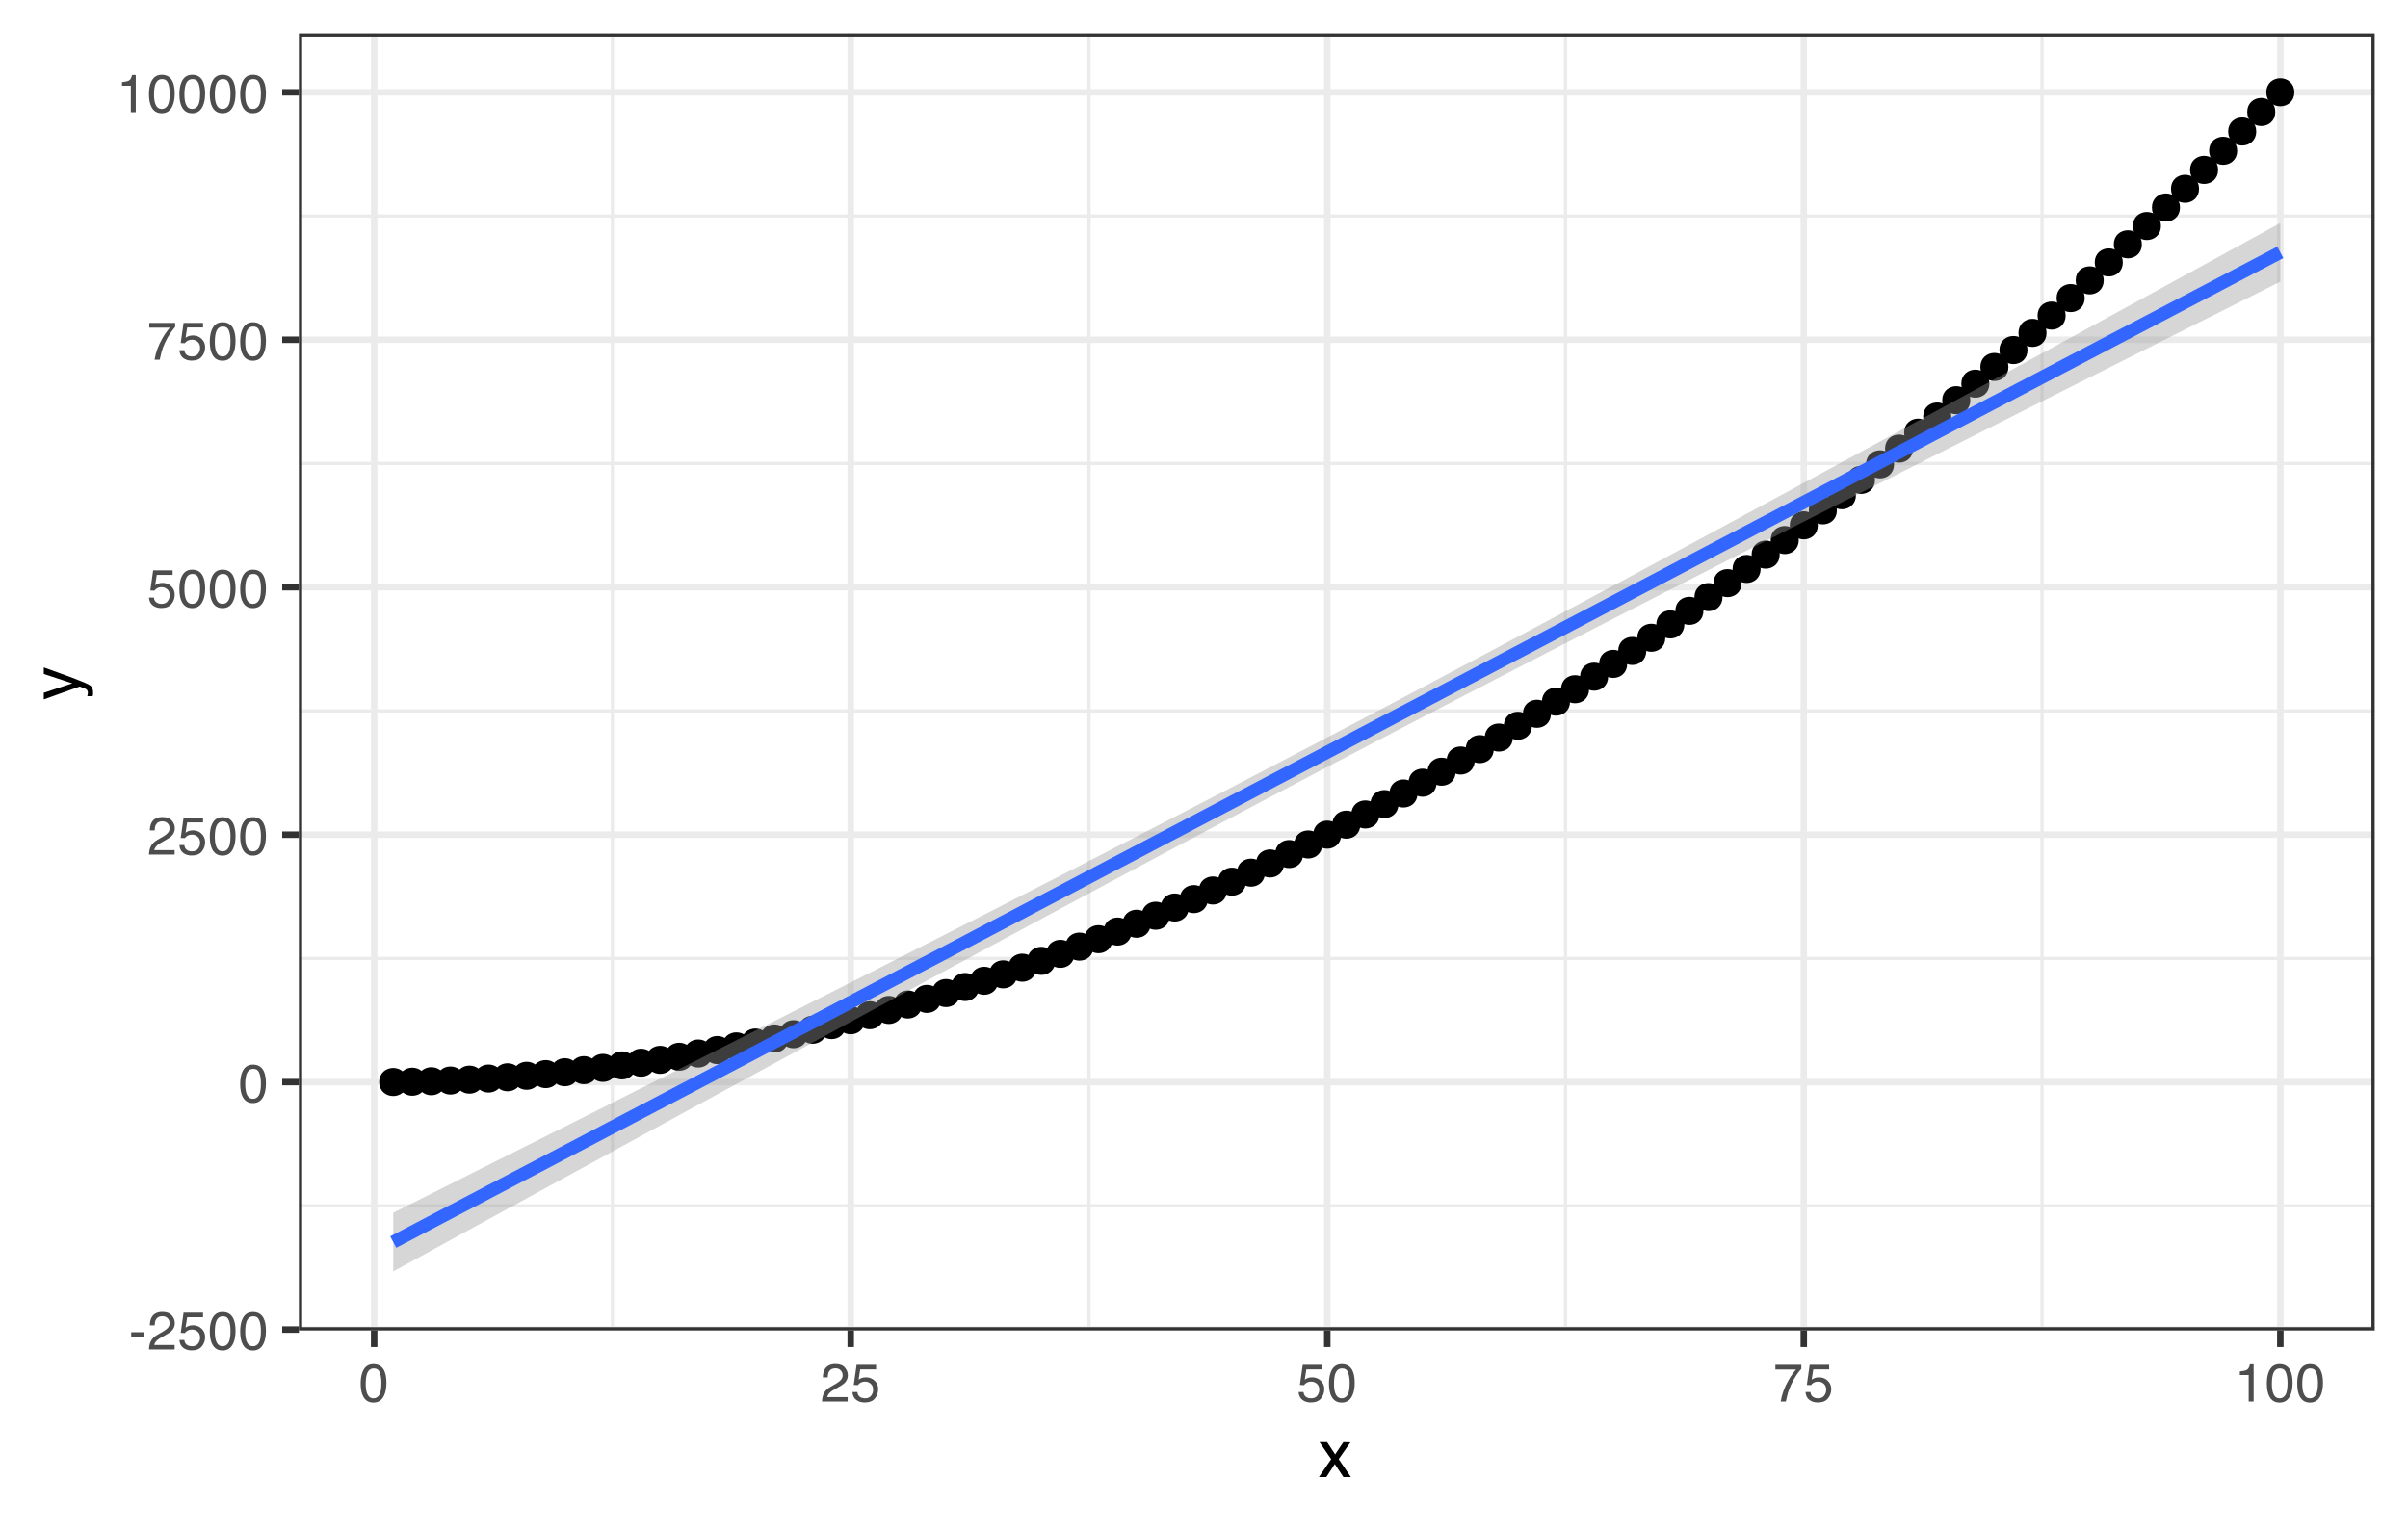 <?xml version="1.0" encoding="UTF-8"?>
<svg xmlns="http://www.w3.org/2000/svg" xmlns:xlink="http://www.w3.org/1999/xlink" width="396" height="252" viewBox="0 0 396 252">
<defs>
<g>
<g id="glyph-0-0">
<path d="M 0.281 0 L 0.281 -6.312 L 5.297 -6.312 L 5.297 0 Z M 4.5 -0.797 L 4.5 -5.516 L 1.078 -5.516 L 1.078 -0.797 Z M 4.5 -0.797 "/>
</g>
<g id="glyph-0-1">
<path d="M 0.359 -2.844 L 2.516 -2.844 L 2.516 -2.047 L 0.359 -2.047 Z M 0.359 -2.844 "/>
</g>
<g id="glyph-0-2">
<path d="M 0.281 0 C 0.301 -0.531 0.406 -0.988 0.594 -1.375 C 0.789 -1.77 1.164 -2.129 1.719 -2.453 L 2.547 -2.922 C 2.91 -3.141 3.164 -3.328 3.312 -3.484 C 3.551 -3.711 3.672 -3.984 3.672 -4.297 C 3.672 -4.648 3.562 -4.93 3.344 -5.141 C 3.133 -5.359 2.848 -5.469 2.484 -5.469 C 1.961 -5.469 1.598 -5.266 1.391 -4.859 C 1.285 -4.648 1.227 -4.352 1.219 -3.969 L 0.422 -3.969 C 0.43 -4.5 0.531 -4.938 0.719 -5.281 C 1.051 -5.875 1.645 -6.172 2.5 -6.172 C 3.195 -6.172 3.707 -5.977 4.031 -5.594 C 4.363 -5.219 4.531 -4.797 4.531 -4.328 C 4.531 -3.836 4.352 -3.414 4 -3.062 C 3.801 -2.863 3.441 -2.617 2.922 -2.328 L 2.344 -2 C 2.062 -1.844 1.836 -1.695 1.672 -1.562 C 1.391 -1.312 1.211 -1.035 1.141 -0.734 L 4.5 -0.734 L 4.5 0 Z M 0.281 0 "/>
</g>
<g id="glyph-0-3">
<path d="M 1.094 -1.562 C 1.133 -1.125 1.336 -0.82 1.703 -0.656 C 1.879 -0.57 2.094 -0.531 2.344 -0.531 C 2.801 -0.531 3.141 -0.676 3.359 -0.969 C 3.578 -1.258 3.688 -1.582 3.688 -1.938 C 3.688 -2.363 3.555 -2.691 3.297 -2.922 C 3.035 -3.16 2.719 -3.281 2.344 -3.281 C 2.082 -3.281 1.852 -3.227 1.656 -3.125 C 1.469 -3.02 1.305 -2.879 1.172 -2.703 L 0.5 -2.734 L 0.969 -6.047 L 4.172 -6.047 L 4.172 -5.297 L 1.562 -5.297 L 1.297 -3.594 C 1.43 -3.695 1.566 -3.773 1.703 -3.828 C 1.93 -3.93 2.195 -3.984 2.5 -3.984 C 3.062 -3.984 3.535 -3.801 3.922 -3.438 C 4.316 -3.07 4.516 -2.609 4.516 -2.047 C 4.516 -1.461 4.332 -0.945 3.969 -0.5 C 3.613 -0.062 3.047 0.156 2.266 0.156 C 1.754 0.156 1.305 0.016 0.922 -0.266 C 0.547 -0.547 0.332 -0.977 0.281 -1.562 Z M 1.094 -1.562 "/>
</g>
<g id="glyph-0-4">
<path d="M 2.375 -6.156 C 3.176 -6.156 3.754 -5.828 4.109 -5.172 C 4.379 -4.66 4.516 -3.961 4.516 -3.078 C 4.516 -2.242 4.391 -1.555 4.141 -1.016 C 3.785 -0.223 3.195 0.172 2.375 0.172 C 1.633 0.172 1.082 -0.148 0.719 -0.797 C 0.426 -1.328 0.281 -2.047 0.281 -2.953 C 0.281 -3.648 0.367 -4.25 0.547 -4.75 C 0.879 -5.688 1.488 -6.156 2.375 -6.156 Z M 2.375 -0.531 C 2.77 -0.531 3.086 -0.707 3.328 -1.062 C 3.566 -1.426 3.688 -2.086 3.688 -3.047 C 3.688 -3.754 3.598 -4.332 3.422 -4.781 C 3.254 -5.227 2.922 -5.453 2.422 -5.453 C 1.973 -5.453 1.641 -5.238 1.422 -4.812 C 1.211 -4.383 1.109 -3.754 1.109 -2.922 C 1.109 -2.297 1.176 -1.789 1.312 -1.406 C 1.52 -0.82 1.875 -0.531 2.375 -0.531 Z M 2.375 -0.531 "/>
</g>
<g id="glyph-0-5">
<path d="M 4.594 -6.047 L 4.594 -5.375 C 4.395 -5.176 4.129 -4.836 3.797 -4.359 C 3.473 -3.891 3.188 -3.379 2.938 -2.828 C 2.688 -2.297 2.5 -1.812 2.375 -1.375 C 2.289 -1.082 2.18 -0.625 2.047 0 L 1.203 0 C 1.391 -1.176 1.816 -2.344 2.484 -3.5 C 2.879 -4.188 3.289 -4.773 3.719 -5.266 L 0.328 -5.266 L 0.328 -6.047 Z M 4.594 -6.047 "/>
</g>
<g id="glyph-0-6">
<path d="M 0.844 -4.359 L 0.844 -4.953 C 1.395 -5.004 1.781 -5.094 2 -5.219 C 2.227 -5.344 2.395 -5.645 2.5 -6.125 L 3.109 -6.125 L 3.109 0 L 2.297 0 L 2.297 -4.359 Z M 0.844 -4.359 "/>
</g>
<g id="glyph-1-0">
<path d="M 0.359 0 L 0.359 -7.891 L 6.625 -7.891 L 6.625 0 Z M 5.625 -0.984 L 5.625 -6.906 L 1.344 -6.906 L 1.344 -0.984 Z M 5.625 -0.984 "/>
</g>
<g id="glyph-1-1">
<path d="M 0.156 -5.75 L 1.406 -5.75 L 2.734 -3.734 L 4.078 -5.75 L 5.25 -5.719 L 3.312 -2.953 L 5.328 0 L 4.094 0 L 2.672 -2.156 L 1.281 0 L 0.062 0 L 2.078 -2.953 Z M 0.156 -5.75 "/>
</g>
<g id="glyph-2-0">
<path d="M 0 -0.359 L -7.891 -0.359 L -7.891 -6.625 L 0 -6.625 Z M -0.984 -5.625 L -6.906 -5.625 L -6.906 -1.344 L -0.984 -1.344 Z M -0.984 -5.625 "/>
</g>
<g id="glyph-2-1">
<path d="M -5.75 -4.297 L -5.75 -5.375 C -5.383 -5.238 -4.547 -4.938 -3.234 -4.469 C -2.242 -4.113 -1.438 -3.816 -0.812 -3.578 C 0.656 -3.023 1.551 -2.633 1.875 -2.406 C 2.195 -2.176 2.359 -1.781 2.359 -1.219 C 2.359 -1.082 2.352 -0.977 2.344 -0.906 C 2.332 -0.832 2.312 -0.742 2.281 -0.641 L 1.406 -0.641 C 1.445 -0.805 1.473 -0.926 1.484 -1 C 1.492 -1.07 1.5 -1.141 1.5 -1.203 C 1.5 -1.379 1.469 -1.508 1.406 -1.594 C 1.352 -1.676 1.285 -1.75 1.203 -1.812 C 1.172 -1.82 1.02 -1.883 0.75 -2 C 0.488 -2.113 0.297 -2.191 0.172 -2.234 L -5.75 -0.109 L -5.75 -1.203 L -1.062 -2.75 Z M -5.891 -2.75 Z M -5.891 -2.75 "/>
</g>
</g>
<clipPath id="clip-0">
<path clip-rule="nonzero" d="M 49.152 5.48 L 390.523 5.48 L 390.523 218.852 L 49.152 218.852 Z M 49.152 5.48 "/>
</clipPath>
<clipPath id="clip-1">
<path clip-rule="nonzero" d="M 49.152 198 L 390.523 198 L 390.523 199 L 49.152 199 Z M 49.152 198 "/>
</clipPath>
<clipPath id="clip-2">
<path clip-rule="nonzero" d="M 49.152 157 L 390.523 157 L 390.523 158 L 49.152 158 Z M 49.152 157 "/>
</clipPath>
<clipPath id="clip-3">
<path clip-rule="nonzero" d="M 49.152 116 L 390.523 116 L 390.523 118 L 49.152 118 Z M 49.152 116 "/>
</clipPath>
<clipPath id="clip-4">
<path clip-rule="nonzero" d="M 49.152 75 L 390.523 75 L 390.523 77 L 49.152 77 Z M 49.152 75 "/>
</clipPath>
<clipPath id="clip-5">
<path clip-rule="nonzero" d="M 49.152 35 L 390.523 35 L 390.523 36 L 49.152 36 Z M 49.152 35 "/>
</clipPath>
<clipPath id="clip-6">
<path clip-rule="nonzero" d="M 100 5.48 L 101 5.48 L 101 218.852 L 100 218.852 Z M 100 5.48 "/>
</clipPath>
<clipPath id="clip-7">
<path clip-rule="nonzero" d="M 178 5.48 L 180 5.48 L 180 218.852 L 178 218.852 Z M 178 5.48 "/>
</clipPath>
<clipPath id="clip-8">
<path clip-rule="nonzero" d="M 257 5.48 L 258 5.48 L 258 218.852 L 257 218.852 Z M 257 5.48 "/>
</clipPath>
<clipPath id="clip-9">
<path clip-rule="nonzero" d="M 335 5.48 L 337 5.48 L 337 218.852 L 335 218.852 Z M 335 5.48 "/>
</clipPath>
<clipPath id="clip-10">
<path clip-rule="nonzero" d="M 49.152 218 L 390.523 218 L 390.523 218.852 L 49.152 218.852 Z M 49.152 218 "/>
</clipPath>
<clipPath id="clip-11">
<path clip-rule="nonzero" d="M 49.152 177 L 390.523 177 L 390.523 179 L 49.152 179 Z M 49.152 177 "/>
</clipPath>
<clipPath id="clip-12">
<path clip-rule="nonzero" d="M 49.152 136 L 390.523 136 L 390.523 138 L 49.152 138 Z M 49.152 136 "/>
</clipPath>
<clipPath id="clip-13">
<path clip-rule="nonzero" d="M 49.152 96 L 390.523 96 L 390.523 98 L 49.152 98 Z M 49.152 96 "/>
</clipPath>
<clipPath id="clip-14">
<path clip-rule="nonzero" d="M 49.152 55 L 390.523 55 L 390.523 57 L 49.152 57 Z M 49.152 55 "/>
</clipPath>
<clipPath id="clip-15">
<path clip-rule="nonzero" d="M 49.152 14 L 390.523 14 L 390.523 16 L 49.152 16 Z M 49.152 14 "/>
</clipPath>
<clipPath id="clip-16">
<path clip-rule="nonzero" d="M 60 5.48 L 63 5.48 L 63 218.852 L 60 218.852 Z M 60 5.48 "/>
</clipPath>
<clipPath id="clip-17">
<path clip-rule="nonzero" d="M 139 5.48 L 141 5.48 L 141 218.852 L 139 218.852 Z M 139 5.48 "/>
</clipPath>
<clipPath id="clip-18">
<path clip-rule="nonzero" d="M 217 5.48 L 219 5.48 L 219 218.852 L 217 218.852 Z M 217 5.48 "/>
</clipPath>
<clipPath id="clip-19">
<path clip-rule="nonzero" d="M 296 5.48 L 298 5.48 L 298 218.852 L 296 218.852 Z M 296 5.48 "/>
</clipPath>
<clipPath id="clip-20">
<path clip-rule="nonzero" d="M 374 5.48 L 376 5.48 L 376 218.852 L 374 218.852 Z M 374 5.48 "/>
</clipPath>
<clipPath id="clip-21">
<path clip-rule="nonzero" d="M 49.152 5.48 L 390.523 5.48 L 390.523 218.852 L 49.152 218.852 Z M 49.152 5.48 "/>
</clipPath>
</defs>
<rect x="-39.6" y="-25.2" width="475.2" height="302.4" fill="rgb(100%, 100%, 100%)" fill-opacity="1"/>
<rect x="-39.6" y="-25.2" width="475.2" height="302.4" fill="rgb(100%, 100%, 100%)" fill-opacity="1"/>
<path fill="none" stroke-width="1.067" stroke-linecap="round" stroke-linejoin="round" stroke="rgb(100%, 100%, 100%)" stroke-opacity="1" stroke-miterlimit="10" d="M 0 252 L 396 252 L 396 0 L 0 0 Z M 0 252 "/>
<g clip-path="url(#clip-0)">
<path fill-rule="nonzero" fill="rgb(100%, 100%, 100%)" fill-opacity="1" d="M 49.152 218.848 L 390.523 218.848 L 390.523 5.477 L 49.152 5.477 Z M 49.152 218.848 "/>
</g>
<g clip-path="url(#clip-1)">
<path fill="none" stroke-width="0.533" stroke-linecap="butt" stroke-linejoin="round" stroke="rgb(92.157%, 92.157%, 92.157%)" stroke-opacity="1" stroke-miterlimit="10" d="M 49.152 198.363 L 390.52 198.363 "/>
</g>
<g clip-path="url(#clip-2)">
<path fill="none" stroke-width="0.533" stroke-linecap="butt" stroke-linejoin="round" stroke="rgb(92.157%, 92.157%, 92.157%)" stroke-opacity="1" stroke-miterlimit="10" d="M 49.152 157.656 L 390.52 157.656 "/>
</g>
<g clip-path="url(#clip-3)">
<path fill="none" stroke-width="0.533" stroke-linecap="butt" stroke-linejoin="round" stroke="rgb(92.157%, 92.157%, 92.157%)" stroke-opacity="1" stroke-miterlimit="10" d="M 49.152 116.949 L 390.52 116.949 "/>
</g>
<g clip-path="url(#clip-4)">
<path fill="none" stroke-width="0.533" stroke-linecap="butt" stroke-linejoin="round" stroke="rgb(92.157%, 92.157%, 92.157%)" stroke-opacity="1" stroke-miterlimit="10" d="M 49.152 76.238 L 390.52 76.238 "/>
</g>
<g clip-path="url(#clip-5)">
<path fill="none" stroke-width="0.533" stroke-linecap="butt" stroke-linejoin="round" stroke="rgb(92.157%, 92.157%, 92.157%)" stroke-opacity="1" stroke-miterlimit="10" d="M 49.152 35.531 L 390.52 35.531 "/>
</g>
<g clip-path="url(#clip-6)">
<path fill="none" stroke-width="0.533" stroke-linecap="butt" stroke-linejoin="round" stroke="rgb(92.157%, 92.157%, 92.157%)" stroke-opacity="1" stroke-miterlimit="10" d="M 100.715 218.848 L 100.715 5.48 "/>
</g>
<g clip-path="url(#clip-7)">
<path fill="none" stroke-width="0.533" stroke-linecap="butt" stroke-linejoin="round" stroke="rgb(92.157%, 92.157%, 92.157%)" stroke-opacity="1" stroke-miterlimit="10" d="M 179.086 218.848 L 179.086 5.48 "/>
</g>
<g clip-path="url(#clip-8)">
<path fill="none" stroke-width="0.533" stroke-linecap="butt" stroke-linejoin="round" stroke="rgb(92.157%, 92.157%, 92.157%)" stroke-opacity="1" stroke-miterlimit="10" d="M 257.453 218.848 L 257.453 5.48 "/>
</g>
<g clip-path="url(#clip-9)">
<path fill="none" stroke-width="0.533" stroke-linecap="butt" stroke-linejoin="round" stroke="rgb(92.157%, 92.157%, 92.157%)" stroke-opacity="1" stroke-miterlimit="10" d="M 335.82 218.848 L 335.82 5.48 "/>
</g>
<g clip-path="url(#clip-10)">
<path fill="none" stroke-width="1.067" stroke-linecap="butt" stroke-linejoin="round" stroke="rgb(92.157%, 92.157%, 92.157%)" stroke-opacity="1" stroke-miterlimit="10" d="M 49.152 218.715 L 390.52 218.715 "/>
</g>
<g clip-path="url(#clip-11)">
<path fill="none" stroke-width="1.067" stroke-linecap="butt" stroke-linejoin="round" stroke="rgb(92.157%, 92.157%, 92.157%)" stroke-opacity="1" stroke-miterlimit="10" d="M 49.152 178.008 L 390.52 178.008 "/>
</g>
<g clip-path="url(#clip-12)">
<path fill="none" stroke-width="1.067" stroke-linecap="butt" stroke-linejoin="round" stroke="rgb(92.157%, 92.157%, 92.157%)" stroke-opacity="1" stroke-miterlimit="10" d="M 49.152 137.301 L 390.52 137.301 "/>
</g>
<g clip-path="url(#clip-13)">
<path fill="none" stroke-width="1.067" stroke-linecap="butt" stroke-linejoin="round" stroke="rgb(92.157%, 92.157%, 92.157%)" stroke-opacity="1" stroke-miterlimit="10" d="M 49.152 96.594 L 390.52 96.594 "/>
</g>
<g clip-path="url(#clip-14)">
<path fill="none" stroke-width="1.067" stroke-linecap="butt" stroke-linejoin="round" stroke="rgb(92.157%, 92.157%, 92.157%)" stroke-opacity="1" stroke-miterlimit="10" d="M 49.152 55.887 L 390.52 55.887 "/>
</g>
<g clip-path="url(#clip-15)">
<path fill="none" stroke-width="1.067" stroke-linecap="butt" stroke-linejoin="round" stroke="rgb(92.157%, 92.157%, 92.157%)" stroke-opacity="1" stroke-miterlimit="10" d="M 49.152 15.18 L 390.52 15.18 "/>
</g>
<g clip-path="url(#clip-16)">
<path fill="none" stroke-width="1.067" stroke-linecap="butt" stroke-linejoin="round" stroke="rgb(92.157%, 92.157%, 92.157%)" stroke-opacity="1" stroke-miterlimit="10" d="M 61.531 218.848 L 61.531 5.48 "/>
</g>
<g clip-path="url(#clip-17)">
<path fill="none" stroke-width="1.067" stroke-linecap="butt" stroke-linejoin="round" stroke="rgb(92.157%, 92.157%, 92.157%)" stroke-opacity="1" stroke-miterlimit="10" d="M 139.902 218.848 L 139.902 5.48 "/>
</g>
<g clip-path="url(#clip-18)">
<path fill="none" stroke-width="1.067" stroke-linecap="butt" stroke-linejoin="round" stroke="rgb(92.157%, 92.157%, 92.157%)" stroke-opacity="1" stroke-miterlimit="10" d="M 218.27 218.848 L 218.27 5.48 "/>
</g>
<g clip-path="url(#clip-19)">
<path fill="none" stroke-width="1.067" stroke-linecap="butt" stroke-linejoin="round" stroke="rgb(92.157%, 92.157%, 92.157%)" stroke-opacity="1" stroke-miterlimit="10" d="M 296.637 218.848 L 296.637 5.48 "/>
</g>
<g clip-path="url(#clip-20)">
<path fill="none" stroke-width="1.067" stroke-linecap="butt" stroke-linejoin="round" stroke="rgb(92.157%, 92.157%, 92.157%)" stroke-opacity="1" stroke-miterlimit="10" d="M 375.004 218.848 L 375.004 5.48 "/>
</g>
<path fill-rule="nonzero" fill="rgb(0%, 0%, 0%)" fill-opacity="1" stroke-width="0.709" stroke-linecap="round" stroke-linejoin="round" stroke="rgb(0%, 0%, 0%)" stroke-opacity="1" stroke-miterlimit="10" d="M 66.621 177.992 C 66.621 180.598 62.711 180.598 62.711 177.992 C 62.711 175.387 66.621 175.387 66.621 177.992 "/>
<path fill-rule="nonzero" fill="rgb(0%, 0%, 0%)" fill-opacity="1" stroke-width="0.709" stroke-linecap="round" stroke-linejoin="round" stroke="rgb(0%, 0%, 0%)" stroke-opacity="1" stroke-miterlimit="10" d="M 69.758 177.945 C 69.758 180.551 65.848 180.551 65.848 177.945 C 65.848 175.336 69.758 175.336 69.758 177.945 "/>
<path fill-rule="nonzero" fill="rgb(0%, 0%, 0%)" fill-opacity="1" stroke-width="0.709" stroke-linecap="round" stroke-linejoin="round" stroke="rgb(0%, 0%, 0%)" stroke-opacity="1" stroke-miterlimit="10" d="M 72.891 177.863 C 72.891 180.469 68.98 180.469 68.98 177.863 C 68.98 175.258 72.891 175.258 72.891 177.863 "/>
<path fill-rule="nonzero" fill="rgb(0%, 0%, 0%)" fill-opacity="1" stroke-width="0.709" stroke-linecap="round" stroke-linejoin="round" stroke="rgb(0%, 0%, 0%)" stroke-opacity="1" stroke-miterlimit="10" d="M 76.027 177.75 C 76.027 180.355 72.117 180.355 72.117 177.75 C 72.117 175.141 76.027 175.141 76.027 177.75 "/>
<path fill-rule="nonzero" fill="rgb(0%, 0%, 0%)" fill-opacity="1" stroke-width="0.709" stroke-linecap="round" stroke-linejoin="round" stroke="rgb(0%, 0%, 0%)" stroke-opacity="1" stroke-miterlimit="10" d="M 79.16 177.602 C 79.16 180.207 75.25 180.207 75.25 177.602 C 75.25 174.996 79.16 174.996 79.16 177.602 "/>
<path fill-rule="nonzero" fill="rgb(0%, 0%, 0%)" fill-opacity="1" stroke-width="0.709" stroke-linecap="round" stroke-linejoin="round" stroke="rgb(0%, 0%, 0%)" stroke-opacity="1" stroke-miterlimit="10" d="M 82.297 177.422 C 82.297 180.027 78.387 180.027 78.387 177.422 C 78.387 174.816 82.297 174.816 82.297 177.422 "/>
<path fill-rule="nonzero" fill="rgb(0%, 0%, 0%)" fill-opacity="1" stroke-width="0.709" stroke-linecap="round" stroke-linejoin="round" stroke="rgb(0%, 0%, 0%)" stroke-opacity="1" stroke-miterlimit="10" d="M 85.43 177.211 C 85.43 179.816 81.52 179.816 81.52 177.211 C 81.52 174.605 85.43 174.605 85.43 177.211 "/>
<path fill-rule="nonzero" fill="rgb(0%, 0%, 0%)" fill-opacity="1" stroke-width="0.709" stroke-linecap="round" stroke-linejoin="round" stroke="rgb(0%, 0%, 0%)" stroke-opacity="1" stroke-miterlimit="10" d="M 88.566 176.965 C 88.566 179.574 84.656 179.574 84.656 176.965 C 84.656 174.359 88.566 174.359 88.566 176.965 "/>
<path fill-rule="nonzero" fill="rgb(0%, 0%, 0%)" fill-opacity="1" stroke-width="0.709" stroke-linecap="round" stroke-linejoin="round" stroke="rgb(0%, 0%, 0%)" stroke-opacity="1" stroke-miterlimit="10" d="M 91.699 176.691 C 91.699 179.297 87.789 179.297 87.789 176.691 C 87.789 174.082 91.699 174.082 91.699 176.691 "/>
<path fill-rule="nonzero" fill="rgb(0%, 0%, 0%)" fill-opacity="1" stroke-width="0.709" stroke-linecap="round" stroke-linejoin="round" stroke="rgb(0%, 0%, 0%)" stroke-opacity="1" stroke-miterlimit="10" d="M 94.836 176.379 C 94.836 178.988 90.926 178.988 90.926 176.379 C 90.926 173.773 94.836 173.773 94.836 176.379 "/>
<path fill-rule="nonzero" fill="rgb(0%, 0%, 0%)" fill-opacity="1" stroke-width="0.709" stroke-linecap="round" stroke-linejoin="round" stroke="rgb(0%, 0%, 0%)" stroke-opacity="1" stroke-miterlimit="10" d="M 97.969 176.039 C 97.969 178.645 94.059 178.645 94.059 176.039 C 94.059 173.434 97.969 173.434 97.969 176.039 "/>
<path fill-rule="nonzero" fill="rgb(0%, 0%, 0%)" fill-opacity="1" stroke-width="0.709" stroke-linecap="round" stroke-linejoin="round" stroke="rgb(0%, 0%, 0%)" stroke-opacity="1" stroke-miterlimit="10" d="M 101.105 175.664 C 101.105 178.27 97.195 178.27 97.195 175.664 C 97.195 173.059 101.105 173.059 101.105 175.664 "/>
<path fill-rule="nonzero" fill="rgb(0%, 0%, 0%)" fill-opacity="1" stroke-width="0.709" stroke-linecap="round" stroke-linejoin="round" stroke="rgb(0%, 0%, 0%)" stroke-opacity="1" stroke-miterlimit="10" d="M 104.238 175.258 C 104.238 177.863 100.328 177.863 100.328 175.258 C 100.328 172.652 104.238 172.652 104.238 175.258 "/>
<path fill-rule="nonzero" fill="rgb(0%, 0%, 0%)" fill-opacity="1" stroke-width="0.709" stroke-linecap="round" stroke-linejoin="round" stroke="rgb(0%, 0%, 0%)" stroke-opacity="1" stroke-miterlimit="10" d="M 107.375 174.816 C 107.375 177.422 103.465 177.422 103.465 174.816 C 103.465 172.211 107.375 172.211 107.375 174.816 "/>
<path fill-rule="nonzero" fill="rgb(0%, 0%, 0%)" fill-opacity="1" stroke-width="0.709" stroke-linecap="round" stroke-linejoin="round" stroke="rgb(0%, 0%, 0%)" stroke-opacity="1" stroke-miterlimit="10" d="M 110.508 174.344 C 110.508 176.953 106.598 176.953 106.598 174.344 C 106.598 171.738 110.508 171.738 110.508 174.344 "/>
<path fill-rule="nonzero" fill="rgb(0%, 0%, 0%)" fill-opacity="1" stroke-width="0.709" stroke-linecap="round" stroke-linejoin="round" stroke="rgb(0%, 0%, 0%)" stroke-opacity="1" stroke-miterlimit="10" d="M 113.645 173.84 C 113.645 176.445 109.734 176.445 109.734 173.84 C 109.734 171.234 113.645 171.234 113.645 173.84 "/>
<path fill-rule="nonzero" fill="rgb(0%, 0%, 0%)" fill-opacity="1" stroke-width="0.709" stroke-linecap="round" stroke-linejoin="round" stroke="rgb(0%, 0%, 0%)" stroke-opacity="1" stroke-miterlimit="10" d="M 116.777 173.305 C 116.777 175.91 112.867 175.91 112.867 173.305 C 112.867 170.695 116.777 170.695 116.777 173.305 "/>
<path fill-rule="nonzero" fill="rgb(0%, 0%, 0%)" fill-opacity="1" stroke-width="0.709" stroke-linecap="round" stroke-linejoin="round" stroke="rgb(0%, 0%, 0%)" stroke-opacity="1" stroke-miterlimit="10" d="M 119.914 172.734 C 119.914 175.34 116.004 175.34 116.004 172.734 C 116.004 170.125 119.914 170.125 119.914 172.734 "/>
<path fill-rule="nonzero" fill="rgb(0%, 0%, 0%)" fill-opacity="1" stroke-width="0.709" stroke-linecap="round" stroke-linejoin="round" stroke="rgb(0%, 0%, 0%)" stroke-opacity="1" stroke-miterlimit="10" d="M 123.047 172.129 C 123.047 174.738 119.137 174.738 119.137 172.129 C 119.137 169.523 123.047 169.523 123.047 172.129 "/>
<path fill-rule="nonzero" fill="rgb(0%, 0%, 0%)" fill-opacity="1" stroke-width="0.709" stroke-linecap="round" stroke-linejoin="round" stroke="rgb(0%, 0%, 0%)" stroke-opacity="1" stroke-miterlimit="10" d="M 126.184 171.496 C 126.184 174.102 122.273 174.102 122.273 171.496 C 122.273 168.891 126.184 168.891 126.184 171.496 "/>
<path fill-rule="nonzero" fill="rgb(0%, 0%, 0%)" fill-opacity="1" stroke-width="0.709" stroke-linecap="round" stroke-linejoin="round" stroke="rgb(0%, 0%, 0%)" stroke-opacity="1" stroke-miterlimit="10" d="M 129.316 170.828 C 129.316 173.434 125.406 173.434 125.406 170.828 C 125.406 168.223 129.316 168.223 129.316 170.828 "/>
<path fill-rule="nonzero" fill="rgb(0%, 0%, 0%)" fill-opacity="1" stroke-width="0.709" stroke-linecap="round" stroke-linejoin="round" stroke="rgb(0%, 0%, 0%)" stroke-opacity="1" stroke-miterlimit="10" d="M 132.453 170.129 C 132.453 172.734 128.543 172.734 128.543 170.129 C 128.543 167.52 132.453 167.52 132.453 170.129 "/>
<path fill-rule="nonzero" fill="rgb(0%, 0%, 0%)" fill-opacity="1" stroke-width="0.709" stroke-linecap="round" stroke-linejoin="round" stroke="rgb(0%, 0%, 0%)" stroke-opacity="1" stroke-miterlimit="10" d="M 135.586 169.395 C 135.586 172 131.676 172 131.676 169.395 C 131.676 166.789 135.586 166.789 135.586 169.395 "/>
<path fill-rule="nonzero" fill="rgb(0%, 0%, 0%)" fill-opacity="1" stroke-width="0.709" stroke-linecap="round" stroke-linejoin="round" stroke="rgb(0%, 0%, 0%)" stroke-opacity="1" stroke-miterlimit="10" d="M 138.719 168.629 C 138.719 171.234 134.812 171.234 134.812 168.629 C 134.812 166.023 138.719 166.023 138.719 168.629 "/>
<path fill-rule="nonzero" fill="rgb(0%, 0%, 0%)" fill-opacity="1" stroke-width="0.709" stroke-linecap="round" stroke-linejoin="round" stroke="rgb(0%, 0%, 0%)" stroke-opacity="1" stroke-miterlimit="10" d="M 141.855 167.832 C 141.855 170.438 137.945 170.438 137.945 167.832 C 137.945 165.227 141.855 165.227 141.855 167.832 "/>
<path fill-rule="nonzero" fill="rgb(0%, 0%, 0%)" fill-opacity="1" stroke-width="0.709" stroke-linecap="round" stroke-linejoin="round" stroke="rgb(0%, 0%, 0%)" stroke-opacity="1" stroke-miterlimit="10" d="M 144.988 167 C 144.988 169.609 141.082 169.609 141.082 167 C 141.082 164.395 144.988 164.395 144.988 167 "/>
<path fill-rule="nonzero" fill="rgb(0%, 0%, 0%)" fill-opacity="1" stroke-width="0.709" stroke-linecap="round" stroke-linejoin="round" stroke="rgb(0%, 0%, 0%)" stroke-opacity="1" stroke-miterlimit="10" d="M 148.125 166.137 C 148.125 168.746 144.215 168.746 144.215 166.137 C 144.215 163.531 148.125 163.531 148.125 166.137 "/>
<path fill-rule="nonzero" fill="rgb(0%, 0%, 0%)" fill-opacity="1" stroke-width="0.709" stroke-linecap="round" stroke-linejoin="round" stroke="rgb(0%, 0%, 0%)" stroke-opacity="1" stroke-miterlimit="10" d="M 151.258 165.242 C 151.258 167.848 147.352 167.848 147.352 165.242 C 147.352 162.637 151.258 162.637 151.258 165.242 "/>
<path fill-rule="nonzero" fill="rgb(0%, 0%, 0%)" fill-opacity="1" stroke-width="0.709" stroke-linecap="round" stroke-linejoin="round" stroke="rgb(0%, 0%, 0%)" stroke-opacity="1" stroke-miterlimit="10" d="M 154.395 164.316 C 154.395 166.922 150.484 166.922 150.484 164.316 C 150.484 161.707 154.395 161.707 154.395 164.316 "/>
<path fill-rule="nonzero" fill="rgb(0%, 0%, 0%)" fill-opacity="1" stroke-width="0.709" stroke-linecap="round" stroke-linejoin="round" stroke="rgb(0%, 0%, 0%)" stroke-opacity="1" stroke-miterlimit="10" d="M 157.527 163.355 C 157.527 165.961 153.621 165.961 153.621 163.355 C 153.621 160.746 157.527 160.746 157.527 163.355 "/>
<path fill-rule="nonzero" fill="rgb(0%, 0%, 0%)" fill-opacity="1" stroke-width="0.709" stroke-linecap="round" stroke-linejoin="round" stroke="rgb(0%, 0%, 0%)" stroke-opacity="1" stroke-miterlimit="10" d="M 160.664 162.359 C 160.664 164.969 156.754 164.969 156.754 162.359 C 156.754 159.754 160.664 159.754 160.664 162.359 "/>
<path fill-rule="nonzero" fill="rgb(0%, 0%, 0%)" fill-opacity="1" stroke-width="0.709" stroke-linecap="round" stroke-linejoin="round" stroke="rgb(0%, 0%, 0%)" stroke-opacity="1" stroke-miterlimit="10" d="M 163.797 161.336 C 163.797 163.941 159.891 163.941 159.891 161.336 C 159.891 158.73 163.797 158.73 163.797 161.336 "/>
<path fill-rule="nonzero" fill="rgb(0%, 0%, 0%)" fill-opacity="1" stroke-width="0.709" stroke-linecap="round" stroke-linejoin="round" stroke="rgb(0%, 0%, 0%)" stroke-opacity="1" stroke-miterlimit="10" d="M 166.934 160.277 C 166.934 162.883 163.023 162.883 163.023 160.277 C 163.023 157.672 166.934 157.672 166.934 160.277 "/>
<path fill-rule="nonzero" fill="rgb(0%, 0%, 0%)" fill-opacity="1" stroke-width="0.709" stroke-linecap="round" stroke-linejoin="round" stroke="rgb(0%, 0%, 0%)" stroke-opacity="1" stroke-miterlimit="10" d="M 170.066 159.188 C 170.066 161.793 166.156 161.793 166.156 159.188 C 166.156 156.578 170.066 156.578 170.066 159.188 "/>
<path fill-rule="nonzero" fill="rgb(0%, 0%, 0%)" fill-opacity="1" stroke-width="0.709" stroke-linecap="round" stroke-linejoin="round" stroke="rgb(0%, 0%, 0%)" stroke-opacity="1" stroke-miterlimit="10" d="M 173.203 158.062 C 173.203 160.668 169.293 160.668 169.293 158.062 C 169.293 155.457 173.203 155.457 173.203 158.062 "/>
<path fill-rule="nonzero" fill="rgb(0%, 0%, 0%)" fill-opacity="1" stroke-width="0.709" stroke-linecap="round" stroke-linejoin="round" stroke="rgb(0%, 0%, 0%)" stroke-opacity="1" stroke-miterlimit="10" d="M 176.336 156.906 C 176.336 159.512 172.426 159.512 172.426 156.906 C 172.426 154.301 176.336 154.301 176.336 156.906 "/>
<path fill-rule="nonzero" fill="rgb(0%, 0%, 0%)" fill-opacity="1" stroke-width="0.709" stroke-linecap="round" stroke-linejoin="round" stroke="rgb(0%, 0%, 0%)" stroke-opacity="1" stroke-miterlimit="10" d="M 179.473 155.719 C 179.473 158.324 175.562 158.324 175.562 155.719 C 175.562 153.109 179.473 153.109 179.473 155.719 "/>
<path fill-rule="nonzero" fill="rgb(0%, 0%, 0%)" fill-opacity="1" stroke-width="0.709" stroke-linecap="round" stroke-linejoin="round" stroke="rgb(0%, 0%, 0%)" stroke-opacity="1" stroke-miterlimit="10" d="M 182.605 154.496 C 182.605 157.102 178.695 157.102 178.695 154.496 C 178.695 151.891 182.605 151.891 182.605 154.496 "/>
<path fill-rule="nonzero" fill="rgb(0%, 0%, 0%)" fill-opacity="1" stroke-width="0.709" stroke-linecap="round" stroke-linejoin="round" stroke="rgb(0%, 0%, 0%)" stroke-opacity="1" stroke-miterlimit="10" d="M 185.742 153.242 C 185.742 155.848 181.832 155.848 181.832 153.242 C 181.832 150.637 185.742 150.637 185.742 153.242 "/>
<path fill-rule="nonzero" fill="rgb(0%, 0%, 0%)" fill-opacity="1" stroke-width="0.709" stroke-linecap="round" stroke-linejoin="round" stroke="rgb(0%, 0%, 0%)" stroke-opacity="1" stroke-miterlimit="10" d="M 188.875 151.957 C 188.875 154.562 184.965 154.562 184.965 151.957 C 184.965 149.348 188.875 149.348 188.875 151.957 "/>
<path fill-rule="nonzero" fill="rgb(0%, 0%, 0%)" fill-opacity="1" stroke-width="0.709" stroke-linecap="round" stroke-linejoin="round" stroke="rgb(0%, 0%, 0%)" stroke-opacity="1" stroke-miterlimit="10" d="M 192.012 150.637 C 192.012 153.242 188.102 153.242 188.102 150.637 C 188.102 148.031 192.012 148.031 192.012 150.637 "/>
<path fill-rule="nonzero" fill="rgb(0%, 0%, 0%)" fill-opacity="1" stroke-width="0.709" stroke-linecap="round" stroke-linejoin="round" stroke="rgb(0%, 0%, 0%)" stroke-opacity="1" stroke-miterlimit="10" d="M 195.145 149.285 C 195.145 151.891 191.234 151.891 191.234 149.285 C 191.234 146.68 195.145 146.68 195.145 149.285 "/>
<path fill-rule="nonzero" fill="rgb(0%, 0%, 0%)" fill-opacity="1" stroke-width="0.709" stroke-linecap="round" stroke-linejoin="round" stroke="rgb(0%, 0%, 0%)" stroke-opacity="1" stroke-miterlimit="10" d="M 198.281 147.902 C 198.281 150.508 194.371 150.508 194.371 147.902 C 194.371 145.297 198.281 145.297 198.281 147.902 "/>
<path fill-rule="nonzero" fill="rgb(0%, 0%, 0%)" fill-opacity="1" stroke-width="0.709" stroke-linecap="round" stroke-linejoin="round" stroke="rgb(0%, 0%, 0%)" stroke-opacity="1" stroke-miterlimit="10" d="M 201.414 146.484 C 201.414 149.09 197.504 149.09 197.504 146.484 C 197.504 143.879 201.414 143.879 201.414 146.484 "/>
<path fill-rule="nonzero" fill="rgb(0%, 0%, 0%)" fill-opacity="1" stroke-width="0.709" stroke-linecap="round" stroke-linejoin="round" stroke="rgb(0%, 0%, 0%)" stroke-opacity="1" stroke-miterlimit="10" d="M 204.551 145.035 C 204.551 147.641 200.641 147.641 200.641 145.035 C 200.641 142.43 204.551 142.43 204.551 145.035 "/>
<path fill-rule="nonzero" fill="rgb(0%, 0%, 0%)" fill-opacity="1" stroke-width="0.709" stroke-linecap="round" stroke-linejoin="round" stroke="rgb(0%, 0%, 0%)" stroke-opacity="1" stroke-miterlimit="10" d="M 207.684 143.555 C 207.684 146.16 203.773 146.16 203.773 143.555 C 203.773 140.949 207.684 140.949 207.684 143.555 "/>
<path fill-rule="nonzero" fill="rgb(0%, 0%, 0%)" fill-opacity="1" stroke-width="0.709" stroke-linecap="round" stroke-linejoin="round" stroke="rgb(0%, 0%, 0%)" stroke-opacity="1" stroke-miterlimit="10" d="M 210.82 142.039 C 210.82 144.645 206.91 144.645 206.91 142.039 C 206.91 139.434 210.82 139.434 210.82 142.039 "/>
<path fill-rule="nonzero" fill="rgb(0%, 0%, 0%)" fill-opacity="1" stroke-width="0.709" stroke-linecap="round" stroke-linejoin="round" stroke="rgb(0%, 0%, 0%)" stroke-opacity="1" stroke-miterlimit="10" d="M 213.953 140.492 C 213.953 143.098 210.043 143.098 210.043 140.492 C 210.043 137.887 213.953 137.887 213.953 140.492 "/>
<path fill-rule="nonzero" fill="rgb(0%, 0%, 0%)" fill-opacity="1" stroke-width="0.709" stroke-linecap="round" stroke-linejoin="round" stroke="rgb(0%, 0%, 0%)" stroke-opacity="1" stroke-miterlimit="10" d="M 217.09 138.914 C 217.09 141.52 213.18 141.52 213.18 138.914 C 213.18 136.309 217.09 136.309 217.09 138.914 "/>
<path fill-rule="nonzero" fill="rgb(0%, 0%, 0%)" fill-opacity="1" stroke-width="0.709" stroke-linecap="round" stroke-linejoin="round" stroke="rgb(0%, 0%, 0%)" stroke-opacity="1" stroke-miterlimit="10" d="M 220.223 137.301 C 220.223 139.906 216.312 139.906 216.312 137.301 C 216.312 134.695 220.223 134.695 220.223 137.301 "/>
<path fill-rule="nonzero" fill="rgb(0%, 0%, 0%)" fill-opacity="1" stroke-width="0.709" stroke-linecap="round" stroke-linejoin="round" stroke="rgb(0%, 0%, 0%)" stroke-opacity="1" stroke-miterlimit="10" d="M 223.359 135.656 C 223.359 138.262 219.449 138.262 219.449 135.656 C 219.449 133.051 223.359 133.051 223.359 135.656 "/>
<path fill-rule="nonzero" fill="rgb(0%, 0%, 0%)" fill-opacity="1" stroke-width="0.709" stroke-linecap="round" stroke-linejoin="round" stroke="rgb(0%, 0%, 0%)" stroke-opacity="1" stroke-miterlimit="10" d="M 226.492 133.98 C 226.492 136.586 222.582 136.586 222.582 133.98 C 222.582 131.371 226.492 131.371 226.492 133.98 "/>
<path fill-rule="nonzero" fill="rgb(0%, 0%, 0%)" fill-opacity="1" stroke-width="0.709" stroke-linecap="round" stroke-linejoin="round" stroke="rgb(0%, 0%, 0%)" stroke-opacity="1" stroke-miterlimit="10" d="M 229.629 132.27 C 229.629 134.875 225.719 134.875 225.719 132.27 C 225.719 129.664 229.629 129.664 229.629 132.27 "/>
<path fill-rule="nonzero" fill="rgb(0%, 0%, 0%)" fill-opacity="1" stroke-width="0.709" stroke-linecap="round" stroke-linejoin="round" stroke="rgb(0%, 0%, 0%)" stroke-opacity="1" stroke-miterlimit="10" d="M 232.762 130.527 C 232.762 133.133 228.852 133.133 228.852 130.527 C 228.852 127.922 232.762 127.922 232.762 130.527 "/>
<path fill-rule="nonzero" fill="rgb(0%, 0%, 0%)" fill-opacity="1" stroke-width="0.709" stroke-linecap="round" stroke-linejoin="round" stroke="rgb(0%, 0%, 0%)" stroke-opacity="1" stroke-miterlimit="10" d="M 235.898 128.754 C 235.898 131.359 231.988 131.359 231.988 128.754 C 231.988 126.145 235.898 126.145 235.898 128.754 "/>
<path fill-rule="nonzero" fill="rgb(0%, 0%, 0%)" fill-opacity="1" stroke-width="0.709" stroke-linecap="round" stroke-linejoin="round" stroke="rgb(0%, 0%, 0%)" stroke-opacity="1" stroke-miterlimit="10" d="M 239.031 126.945 C 239.031 129.551 235.121 129.551 235.121 126.945 C 235.121 124.34 239.031 124.34 239.031 126.945 "/>
<path fill-rule="nonzero" fill="rgb(0%, 0%, 0%)" fill-opacity="1" stroke-width="0.709" stroke-linecap="round" stroke-linejoin="round" stroke="rgb(0%, 0%, 0%)" stroke-opacity="1" stroke-miterlimit="10" d="M 242.168 125.105 C 242.168 127.711 238.258 127.711 238.258 125.105 C 238.258 122.5 242.168 122.5 242.168 125.105 "/>
<path fill-rule="nonzero" fill="rgb(0%, 0%, 0%)" fill-opacity="1" stroke-width="0.709" stroke-linecap="round" stroke-linejoin="round" stroke="rgb(0%, 0%, 0%)" stroke-opacity="1" stroke-miterlimit="10" d="M 245.301 123.234 C 245.301 125.84 241.391 125.84 241.391 123.234 C 241.391 120.625 245.301 120.625 245.301 123.234 "/>
<path fill-rule="nonzero" fill="rgb(0%, 0%, 0%)" fill-opacity="1" stroke-width="0.709" stroke-linecap="round" stroke-linejoin="round" stroke="rgb(0%, 0%, 0%)" stroke-opacity="1" stroke-miterlimit="10" d="M 248.434 121.328 C 248.434 123.934 244.527 123.934 244.527 121.328 C 244.527 118.723 248.434 118.723 248.434 121.328 "/>
<path fill-rule="nonzero" fill="rgb(0%, 0%, 0%)" fill-opacity="1" stroke-width="0.709" stroke-linecap="round" stroke-linejoin="round" stroke="rgb(0%, 0%, 0%)" stroke-opacity="1" stroke-miterlimit="10" d="M 251.57 119.391 C 251.57 121.996 247.66 121.996 247.66 119.391 C 247.66 116.785 251.57 116.785 251.57 119.391 "/>
<path fill-rule="nonzero" fill="rgb(0%, 0%, 0%)" fill-opacity="1" stroke-width="0.709" stroke-linecap="round" stroke-linejoin="round" stroke="rgb(0%, 0%, 0%)" stroke-opacity="1" stroke-miterlimit="10" d="M 254.703 117.418 C 254.703 120.027 250.797 120.027 250.797 117.418 C 250.797 114.812 254.703 114.812 254.703 117.418 "/>
<path fill-rule="nonzero" fill="rgb(0%, 0%, 0%)" fill-opacity="1" stroke-width="0.709" stroke-linecap="round" stroke-linejoin="round" stroke="rgb(0%, 0%, 0%)" stroke-opacity="1" stroke-miterlimit="10" d="M 257.84 115.418 C 257.84 118.023 253.93 118.023 253.93 115.418 C 253.93 112.809 257.84 112.809 257.84 115.418 "/>
<path fill-rule="nonzero" fill="rgb(0%, 0%, 0%)" fill-opacity="1" stroke-width="0.709" stroke-linecap="round" stroke-linejoin="round" stroke="rgb(0%, 0%, 0%)" stroke-opacity="1" stroke-miterlimit="10" d="M 260.973 113.383 C 260.973 115.988 257.066 115.988 257.066 113.383 C 257.066 110.773 260.973 110.773 260.973 113.383 "/>
<path fill-rule="nonzero" fill="rgb(0%, 0%, 0%)" fill-opacity="1" stroke-width="0.709" stroke-linecap="round" stroke-linejoin="round" stroke="rgb(0%, 0%, 0%)" stroke-opacity="1" stroke-miterlimit="10" d="M 264.109 111.312 C 264.109 113.918 260.199 113.918 260.199 111.312 C 260.199 108.707 264.109 108.707 264.109 111.312 "/>
<path fill-rule="nonzero" fill="rgb(0%, 0%, 0%)" fill-opacity="1" stroke-width="0.709" stroke-linecap="round" stroke-linejoin="round" stroke="rgb(0%, 0%, 0%)" stroke-opacity="1" stroke-miterlimit="10" d="M 267.242 109.211 C 267.242 111.82 263.336 111.82 263.336 109.211 C 263.336 106.605 267.242 106.605 267.242 109.211 "/>
<path fill-rule="nonzero" fill="rgb(0%, 0%, 0%)" fill-opacity="1" stroke-width="0.709" stroke-linecap="round" stroke-linejoin="round" stroke="rgb(0%, 0%, 0%)" stroke-opacity="1" stroke-miterlimit="10" d="M 270.379 107.078 C 270.379 109.688 266.469 109.688 266.469 107.078 C 266.469 104.473 270.379 104.473 270.379 107.078 "/>
<path fill-rule="nonzero" fill="rgb(0%, 0%, 0%)" fill-opacity="1" stroke-width="0.709" stroke-linecap="round" stroke-linejoin="round" stroke="rgb(0%, 0%, 0%)" stroke-opacity="1" stroke-miterlimit="10" d="M 273.512 104.914 C 273.512 107.52 269.605 107.52 269.605 104.914 C 269.605 102.309 273.512 102.309 273.512 104.914 "/>
<path fill-rule="nonzero" fill="rgb(0%, 0%, 0%)" fill-opacity="1" stroke-width="0.709" stroke-linecap="round" stroke-linejoin="round" stroke="rgb(0%, 0%, 0%)" stroke-opacity="1" stroke-miterlimit="10" d="M 276.648 102.715 C 276.648 105.324 272.738 105.324 272.738 102.715 C 272.738 100.109 276.648 100.109 276.648 102.715 "/>
<path fill-rule="nonzero" fill="rgb(0%, 0%, 0%)" fill-opacity="1" stroke-width="0.709" stroke-linecap="round" stroke-linejoin="round" stroke="rgb(0%, 0%, 0%)" stroke-opacity="1" stroke-miterlimit="10" d="M 279.781 100.484 C 279.781 103.09 275.871 103.09 275.871 100.484 C 275.871 97.879 279.781 97.879 279.781 100.484 "/>
<path fill-rule="nonzero" fill="rgb(0%, 0%, 0%)" fill-opacity="1" stroke-width="0.709" stroke-linecap="round" stroke-linejoin="round" stroke="rgb(0%, 0%, 0%)" stroke-opacity="1" stroke-miterlimit="10" d="M 282.918 98.223 C 282.918 100.828 279.008 100.828 279.008 98.223 C 279.008 95.617 282.918 95.617 282.918 98.223 "/>
<path fill-rule="nonzero" fill="rgb(0%, 0%, 0%)" fill-opacity="1" stroke-width="0.709" stroke-linecap="round" stroke-linejoin="round" stroke="rgb(0%, 0%, 0%)" stroke-opacity="1" stroke-miterlimit="10" d="M 286.051 95.926 C 286.051 98.531 282.141 98.531 282.141 95.926 C 282.141 93.32 286.051 93.32 286.051 95.926 "/>
<path fill-rule="nonzero" fill="rgb(0%, 0%, 0%)" fill-opacity="1" stroke-width="0.709" stroke-linecap="round" stroke-linejoin="round" stroke="rgb(0%, 0%, 0%)" stroke-opacity="1" stroke-miterlimit="10" d="M 289.188 93.598 C 289.188 96.203 285.277 96.203 285.277 93.598 C 285.277 90.992 289.188 90.992 289.188 93.598 "/>
<path fill-rule="nonzero" fill="rgb(0%, 0%, 0%)" fill-opacity="1" stroke-width="0.709" stroke-linecap="round" stroke-linejoin="round" stroke="rgb(0%, 0%, 0%)" stroke-opacity="1" stroke-miterlimit="10" d="M 292.32 91.234 C 292.32 93.844 288.41 93.844 288.41 91.234 C 288.41 88.629 292.32 88.629 292.32 91.234 "/>
<path fill-rule="nonzero" fill="rgb(0%, 0%, 0%)" fill-opacity="1" stroke-width="0.709" stroke-linecap="round" stroke-linejoin="round" stroke="rgb(0%, 0%, 0%)" stroke-opacity="1" stroke-miterlimit="10" d="M 295.457 88.844 C 295.457 91.449 291.547 91.449 291.547 88.844 C 291.547 86.234 295.457 86.234 295.457 88.844 "/>
<path fill-rule="nonzero" fill="rgb(0%, 0%, 0%)" fill-opacity="1" stroke-width="0.709" stroke-linecap="round" stroke-linejoin="round" stroke="rgb(0%, 0%, 0%)" stroke-opacity="1" stroke-miterlimit="10" d="M 298.59 86.418 C 298.59 89.023 294.68 89.023 294.68 86.418 C 294.68 83.809 298.59 83.809 298.59 86.418 "/>
<path fill-rule="nonzero" fill="rgb(0%, 0%, 0%)" fill-opacity="1" stroke-width="0.709" stroke-linecap="round" stroke-linejoin="round" stroke="rgb(0%, 0%, 0%)" stroke-opacity="1" stroke-miterlimit="10" d="M 301.727 83.957 C 301.727 86.562 297.816 86.562 297.816 83.957 C 297.816 81.352 301.727 81.352 301.727 83.957 "/>
<path fill-rule="nonzero" fill="rgb(0%, 0%, 0%)" fill-opacity="1" stroke-width="0.709" stroke-linecap="round" stroke-linejoin="round" stroke="rgb(0%, 0%, 0%)" stroke-opacity="1" stroke-miterlimit="10" d="M 304.859 81.465 C 304.859 84.074 300.949 84.074 300.949 81.465 C 300.949 78.859 304.859 78.859 304.859 81.465 "/>
<path fill-rule="nonzero" fill="rgb(0%, 0%, 0%)" fill-opacity="1" stroke-width="0.709" stroke-linecap="round" stroke-linejoin="round" stroke="rgb(0%, 0%, 0%)" stroke-opacity="1" stroke-miterlimit="10" d="M 307.996 78.941 C 307.996 81.551 304.086 81.551 304.086 78.941 C 304.086 76.336 307.996 76.336 307.996 78.941 "/>
<path fill-rule="nonzero" fill="rgb(0%, 0%, 0%)" fill-opacity="1" stroke-width="0.709" stroke-linecap="round" stroke-linejoin="round" stroke="rgb(0%, 0%, 0%)" stroke-opacity="1" stroke-miterlimit="10" d="M 311.129 76.387 C 311.129 78.992 307.219 78.992 307.219 76.387 C 307.219 73.781 311.129 73.781 311.129 76.387 "/>
<path fill-rule="nonzero" fill="rgb(0%, 0%, 0%)" fill-opacity="1" stroke-width="0.709" stroke-linecap="round" stroke-linejoin="round" stroke="rgb(0%, 0%, 0%)" stroke-opacity="1" stroke-miterlimit="10" d="M 314.266 73.797 C 314.266 76.402 310.355 76.402 310.355 73.797 C 310.355 71.191 314.266 71.191 314.266 73.797 "/>
<path fill-rule="nonzero" fill="rgb(0%, 0%, 0%)" fill-opacity="1" stroke-width="0.709" stroke-linecap="round" stroke-linejoin="round" stroke="rgb(0%, 0%, 0%)" stroke-opacity="1" stroke-miterlimit="10" d="M 317.398 71.176 C 317.398 73.781 313.488 73.781 313.488 71.176 C 313.488 68.57 317.398 68.57 317.398 71.176 "/>
<path fill-rule="nonzero" fill="rgb(0%, 0%, 0%)" fill-opacity="1" stroke-width="0.709" stroke-linecap="round" stroke-linejoin="round" stroke="rgb(0%, 0%, 0%)" stroke-opacity="1" stroke-miterlimit="10" d="M 320.535 68.52 C 320.535 71.129 316.625 71.129 316.625 68.52 C 316.625 65.914 320.535 65.914 320.535 68.52 "/>
<path fill-rule="nonzero" fill="rgb(0%, 0%, 0%)" fill-opacity="1" stroke-width="0.709" stroke-linecap="round" stroke-linejoin="round" stroke="rgb(0%, 0%, 0%)" stroke-opacity="1" stroke-miterlimit="10" d="M 323.668 65.836 C 323.668 68.441 319.758 68.441 319.758 65.836 C 319.758 63.227 323.668 63.227 323.668 65.836 "/>
<path fill-rule="nonzero" fill="rgb(0%, 0%, 0%)" fill-opacity="1" stroke-width="0.709" stroke-linecap="round" stroke-linejoin="round" stroke="rgb(0%, 0%, 0%)" stroke-opacity="1" stroke-miterlimit="10" d="M 326.805 63.117 C 326.805 65.723 322.895 65.723 322.895 63.117 C 322.895 60.508 326.805 60.508 326.805 63.117 "/>
<path fill-rule="nonzero" fill="rgb(0%, 0%, 0%)" fill-opacity="1" stroke-width="0.709" stroke-linecap="round" stroke-linejoin="round" stroke="rgb(0%, 0%, 0%)" stroke-opacity="1" stroke-miterlimit="10" d="M 329.938 60.363 C 329.938 62.969 326.027 62.969 326.027 60.363 C 326.027 57.758 329.938 57.758 329.938 60.363 "/>
<path fill-rule="nonzero" fill="rgb(0%, 0%, 0%)" fill-opacity="1" stroke-width="0.709" stroke-linecap="round" stroke-linejoin="round" stroke="rgb(0%, 0%, 0%)" stroke-opacity="1" stroke-miterlimit="10" d="M 333.074 57.578 C 333.074 60.188 329.164 60.188 329.164 57.578 C 329.164 54.973 333.074 54.973 333.074 57.578 "/>
<path fill-rule="nonzero" fill="rgb(0%, 0%, 0%)" fill-opacity="1" stroke-width="0.709" stroke-linecap="round" stroke-linejoin="round" stroke="rgb(0%, 0%, 0%)" stroke-opacity="1" stroke-miterlimit="10" d="M 336.207 54.762 C 336.207 57.367 332.297 57.367 332.297 54.762 C 332.297 52.156 336.207 52.156 336.207 54.762 "/>
<path fill-rule="nonzero" fill="rgb(0%, 0%, 0%)" fill-opacity="1" stroke-width="0.709" stroke-linecap="round" stroke-linejoin="round" stroke="rgb(0%, 0%, 0%)" stroke-opacity="1" stroke-miterlimit="10" d="M 339.344 51.914 C 339.344 54.52 335.434 54.52 335.434 51.914 C 335.434 49.305 339.344 49.305 339.344 51.914 "/>
<path fill-rule="nonzero" fill="rgb(0%, 0%, 0%)" fill-opacity="1" stroke-width="0.709" stroke-linecap="round" stroke-linejoin="round" stroke="rgb(0%, 0%, 0%)" stroke-opacity="1" stroke-miterlimit="10" d="M 342.477 49.031 C 342.477 51.637 338.566 51.637 338.566 49.031 C 338.566 46.426 342.477 46.426 342.477 49.031 "/>
<path fill-rule="nonzero" fill="rgb(0%, 0%, 0%)" fill-opacity="1" stroke-width="0.709" stroke-linecap="round" stroke-linejoin="round" stroke="rgb(0%, 0%, 0%)" stroke-opacity="1" stroke-miterlimit="10" d="M 345.613 46.117 C 345.613 48.723 341.703 48.723 341.703 46.117 C 341.703 43.508 345.613 43.508 345.613 46.117 "/>
<path fill-rule="nonzero" fill="rgb(0%, 0%, 0%)" fill-opacity="1" stroke-width="0.709" stroke-linecap="round" stroke-linejoin="round" stroke="rgb(0%, 0%, 0%)" stroke-opacity="1" stroke-miterlimit="10" d="M 348.746 43.168 C 348.746 45.773 344.836 45.773 344.836 43.168 C 344.836 40.562 348.746 40.562 348.746 43.168 "/>
<path fill-rule="nonzero" fill="rgb(0%, 0%, 0%)" fill-opacity="1" stroke-width="0.709" stroke-linecap="round" stroke-linejoin="round" stroke="rgb(0%, 0%, 0%)" stroke-opacity="1" stroke-miterlimit="10" d="M 351.879 40.188 C 351.879 42.797 347.973 42.797 347.973 40.188 C 347.973 37.582 351.879 37.582 351.879 40.188 "/>
<path fill-rule="nonzero" fill="rgb(0%, 0%, 0%)" fill-opacity="1" stroke-width="0.709" stroke-linecap="round" stroke-linejoin="round" stroke="rgb(0%, 0%, 0%)" stroke-opacity="1" stroke-miterlimit="10" d="M 355.016 37.176 C 355.016 39.781 351.105 39.781 351.105 37.176 C 351.105 34.57 355.016 34.57 355.016 37.176 "/>
<path fill-rule="nonzero" fill="rgb(0%, 0%, 0%)" fill-opacity="1" stroke-width="0.709" stroke-linecap="round" stroke-linejoin="round" stroke="rgb(0%, 0%, 0%)" stroke-opacity="1" stroke-miterlimit="10" d="M 358.148 34.133 C 358.148 36.738 354.242 36.738 354.242 34.133 C 354.242 31.523 358.148 31.523 358.148 34.133 "/>
<path fill-rule="nonzero" fill="rgb(0%, 0%, 0%)" fill-opacity="1" stroke-width="0.709" stroke-linecap="round" stroke-linejoin="round" stroke="rgb(0%, 0%, 0%)" stroke-opacity="1" stroke-miterlimit="10" d="M 361.285 31.055 C 361.285 33.66 357.375 33.66 357.375 31.055 C 357.375 28.449 361.285 28.449 361.285 31.055 "/>
<path fill-rule="nonzero" fill="rgb(0%, 0%, 0%)" fill-opacity="1" stroke-width="0.709" stroke-linecap="round" stroke-linejoin="round" stroke="rgb(0%, 0%, 0%)" stroke-opacity="1" stroke-miterlimit="10" d="M 364.418 27.945 C 364.418 30.551 360.512 30.551 360.512 27.945 C 360.512 25.336 364.418 25.336 364.418 27.945 "/>
<path fill-rule="nonzero" fill="rgb(0%, 0%, 0%)" fill-opacity="1" stroke-width="0.709" stroke-linecap="round" stroke-linejoin="round" stroke="rgb(0%, 0%, 0%)" stroke-opacity="1" stroke-miterlimit="10" d="M 367.555 24.801 C 367.555 27.406 363.645 27.406 363.645 24.801 C 363.645 22.195 367.555 22.195 367.555 24.801 "/>
<path fill-rule="nonzero" fill="rgb(0%, 0%, 0%)" fill-opacity="1" stroke-width="0.709" stroke-linecap="round" stroke-linejoin="round" stroke="rgb(0%, 0%, 0%)" stroke-opacity="1" stroke-miterlimit="10" d="M 370.688 21.625 C 370.688 24.234 366.781 24.234 366.781 21.625 C 366.781 19.02 370.688 19.02 370.688 21.625 "/>
<path fill-rule="nonzero" fill="rgb(0%, 0%, 0%)" fill-opacity="1" stroke-width="0.709" stroke-linecap="round" stroke-linejoin="round" stroke="rgb(0%, 0%, 0%)" stroke-opacity="1" stroke-miterlimit="10" d="M 373.824 18.418 C 373.824 21.023 369.914 21.023 369.914 18.418 C 369.914 15.812 373.824 15.812 373.824 18.418 "/>
<path fill-rule="nonzero" fill="rgb(0%, 0%, 0%)" fill-opacity="1" stroke-width="0.709" stroke-linecap="round" stroke-linejoin="round" stroke="rgb(0%, 0%, 0%)" stroke-opacity="1" stroke-miterlimit="10" d="M 376.957 15.18 C 376.957 17.785 373.051 17.785 373.051 15.18 C 373.051 12.57 376.957 12.57 376.957 15.18 "/>
<path fill-rule="nonzero" fill="rgb(60%, 60%, 60%)" fill-opacity="0.4" d="M 64.668 199.492 L 68.598 197.523 L 72.523 195.555 L 76.453 193.582 L 80.379 191.609 L 88.238 187.664 L 92.164 185.688 L 96.094 183.715 L 100.023 181.738 L 103.949 179.762 L 107.879 177.781 L 111.809 175.805 L 115.734 173.824 L 123.594 169.855 L 127.52 167.871 L 131.449 165.887 L 135.379 163.898 L 139.305 161.91 L 143.234 159.918 L 147.16 157.922 L 155.02 153.93 L 158.945 151.93 L 162.875 149.926 L 166.805 147.918 L 170.73 145.91 L 174.66 143.898 L 178.59 141.883 L 182.516 139.863 L 186.445 137.84 L 190.375 135.812 L 194.301 133.785 L 198.23 131.75 L 202.16 129.711 L 206.086 127.668 L 210.016 125.621 L 213.941 123.57 L 221.801 119.453 L 225.727 117.387 L 229.656 115.316 L 233.586 113.242 L 237.512 111.164 L 245.371 106.992 L 249.297 104.898 L 253.227 102.805 L 257.156 100.703 L 261.082 98.602 L 265.012 96.496 L 268.938 94.387 L 272.867 92.273 L 276.797 90.156 L 280.723 88.039 L 284.652 85.918 L 288.582 83.793 L 292.508 81.668 L 300.367 77.41 L 304.293 75.277 L 308.223 73.145 L 312.152 71.008 L 316.078 68.871 L 320.008 66.73 L 323.938 64.594 L 327.863 62.449 L 331.793 60.309 L 335.719 58.164 L 343.578 53.875 L 347.504 51.727 L 351.434 49.582 L 355.363 47.434 L 359.289 45.281 L 367.148 40.984 L 371.074 38.832 L 375.004 36.68 L 375.004 46.336 L 371.074 48.305 L 367.148 50.277 L 363.219 52.25 L 359.289 54.219 L 355.363 56.191 L 351.434 58.168 L 347.504 60.141 L 343.578 62.117 L 335.719 66.07 L 331.793 68.047 L 327.863 70.027 L 323.938 72.008 L 320.008 73.988 L 316.078 75.973 L 312.152 77.957 L 304.293 81.934 L 300.367 83.922 L 292.508 87.906 L 288.582 89.902 L 280.723 93.902 L 276.797 95.906 L 272.867 97.91 L 268.938 99.922 L 265.012 101.934 L 261.082 103.949 L 257.156 105.969 L 253.227 107.988 L 249.297 110.016 L 245.371 112.047 L 237.512 116.117 L 233.586 118.16 L 225.727 122.262 L 221.801 124.316 L 217.871 126.379 L 213.941 128.445 L 210.016 130.516 L 206.086 132.59 L 202.16 134.668 L 198.23 136.75 L 194.301 138.84 L 190.375 140.93 L 182.516 145.125 L 178.59 147.227 L 170.73 151.445 L 166.805 153.559 L 162.875 155.672 L 158.945 157.793 L 155.02 159.914 L 151.09 162.035 L 147.16 164.164 L 143.234 166.289 L 139.305 168.422 L 135.379 170.551 L 131.449 172.688 L 127.52 174.82 L 123.594 176.961 L 119.664 179.098 L 115.734 181.238 L 111.809 183.379 L 107.879 185.52 L 103.949 187.664 L 100.023 189.809 L 96.094 191.957 L 92.164 194.102 L 88.238 196.25 L 80.379 200.547 L 76.453 202.695 L 72.523 204.848 L 68.598 207 L 64.668 209.152 Z M 64.668 199.492 "/>
<path fill="none" stroke-width="2.134" stroke-linecap="butt" stroke-linejoin="round" stroke="rgb(20%, 40%, 100%)" stroke-opacity="1" stroke-miterlimit="10" d="M 64.668 204.324 L 68.598 202.262 L 72.523 200.199 L 76.453 198.141 L 80.379 196.078 L 84.309 194.016 L 88.238 191.957 L 92.164 189.895 L 96.094 187.836 L 100.023 185.773 L 103.949 183.711 L 107.879 181.652 L 111.809 179.59 L 115.734 177.531 L 123.594 173.406 L 127.52 171.348 L 131.449 169.285 L 135.379 167.227 L 139.305 165.164 L 143.234 163.102 L 147.16 161.043 L 151.09 158.98 L 155.02 156.922 L 158.945 154.859 L 162.875 152.797 L 166.805 150.738 L 170.73 148.676 L 174.66 146.617 L 178.59 144.555 L 182.516 142.492 L 186.445 140.434 L 190.375 138.371 L 194.301 136.312 L 202.16 132.188 L 206.086 130.129 L 210.016 128.066 L 213.941 126.008 L 221.801 121.883 L 225.727 119.824 L 229.656 117.762 L 233.586 115.703 L 237.512 113.641 L 241.441 111.578 L 245.371 109.52 L 249.297 107.457 L 253.227 105.398 L 257.156 103.336 L 261.082 101.273 L 265.012 99.215 L 268.938 97.152 L 272.867 95.094 L 276.797 93.031 L 280.723 90.969 L 284.652 88.91 L 288.582 86.848 L 292.508 84.789 L 300.367 80.664 L 304.293 78.605 L 308.223 76.543 L 312.152 74.484 L 316.078 72.422 L 320.008 70.359 L 323.938 68.301 L 327.863 66.238 L 331.793 64.18 L 335.719 62.117 L 339.648 60.055 L 343.578 57.996 L 347.504 55.934 L 351.434 53.875 L 355.363 51.812 L 359.289 49.75 L 363.219 47.691 L 367.148 45.629 L 371.074 43.57 L 375.004 41.508 "/>
<g clip-path="url(#clip-21)">
<path fill="none" stroke-width="1.067" stroke-linecap="round" stroke-linejoin="round" stroke="rgb(20%, 20%, 20%)" stroke-opacity="1" stroke-miterlimit="10" d="M 49.152 218.848 L 390.523 218.848 L 390.523 5.477 L 49.152 5.477 Z M 49.152 218.848 "/>
</g>
<g fill="rgb(30.196%, 30.196%, 30.196%)" fill-opacity="1">
<use xlink:href="#glyph-0-1" x="21.219" y="221.991"/>
<use xlink:href="#glyph-0-2" x="24.219" y="221.991"/>
<use xlink:href="#glyph-0-3" x="29.219" y="221.991"/>
<use xlink:href="#glyph-0-4" x="34.219" y="221.991"/>
<use xlink:href="#glyph-0-4" x="39.219" y="221.991"/>
</g>
<g fill="rgb(30.196%, 30.196%, 30.196%)" fill-opacity="1">
<use xlink:href="#glyph-0-4" x="39.219" y="181.284"/>
</g>
<g fill="rgb(30.196%, 30.196%, 30.196%)" fill-opacity="1">
<use xlink:href="#glyph-0-2" x="24.219" y="140.577"/>
<use xlink:href="#glyph-0-3" x="29.219" y="140.577"/>
<use xlink:href="#glyph-0-4" x="34.219" y="140.577"/>
<use xlink:href="#glyph-0-4" x="39.219" y="140.577"/>
</g>
<g fill="rgb(30.196%, 30.196%, 30.196%)" fill-opacity="1">
<use xlink:href="#glyph-0-3" x="24.219" y="99.87"/>
<use xlink:href="#glyph-0-4" x="29.219" y="99.87"/>
<use xlink:href="#glyph-0-4" x="34.219" y="99.87"/>
<use xlink:href="#glyph-0-4" x="39.219" y="99.87"/>
</g>
<g fill="rgb(30.196%, 30.196%, 30.196%)" fill-opacity="1">
<use xlink:href="#glyph-0-5" x="24.219" y="59.163"/>
<use xlink:href="#glyph-0-3" x="29.219" y="59.163"/>
<use xlink:href="#glyph-0-4" x="34.219" y="59.163"/>
<use xlink:href="#glyph-0-4" x="39.219" y="59.163"/>
</g>
<g fill="rgb(30.196%, 30.196%, 30.196%)" fill-opacity="1">
<use xlink:href="#glyph-0-6" x="19.219" y="18.456"/>
<use xlink:href="#glyph-0-4" x="24.219" y="18.456"/>
<use xlink:href="#glyph-0-4" x="29.219" y="18.456"/>
<use xlink:href="#glyph-0-4" x="34.219" y="18.456"/>
<use xlink:href="#glyph-0-4" x="39.219" y="18.456"/>
</g>
<path fill="none" stroke-width="1.067" stroke-linecap="butt" stroke-linejoin="round" stroke="rgb(20%, 20%, 20%)" stroke-opacity="1" stroke-miterlimit="10" d="M 46.41 218.715 L 49.152 218.715 "/>
<path fill="none" stroke-width="1.067" stroke-linecap="butt" stroke-linejoin="round" stroke="rgb(20%, 20%, 20%)" stroke-opacity="1" stroke-miterlimit="10" d="M 46.41 178.008 L 49.152 178.008 "/>
<path fill="none" stroke-width="1.067" stroke-linecap="butt" stroke-linejoin="round" stroke="rgb(20%, 20%, 20%)" stroke-opacity="1" stroke-miterlimit="10" d="M 46.41 137.301 L 49.152 137.301 "/>
<path fill="none" stroke-width="1.067" stroke-linecap="butt" stroke-linejoin="round" stroke="rgb(20%, 20%, 20%)" stroke-opacity="1" stroke-miterlimit="10" d="M 46.41 96.594 L 49.152 96.594 "/>
<path fill="none" stroke-width="1.067" stroke-linecap="butt" stroke-linejoin="round" stroke="rgb(20%, 20%, 20%)" stroke-opacity="1" stroke-miterlimit="10" d="M 46.41 55.887 L 49.152 55.887 "/>
<path fill="none" stroke-width="1.067" stroke-linecap="butt" stroke-linejoin="round" stroke="rgb(20%, 20%, 20%)" stroke-opacity="1" stroke-miterlimit="10" d="M 46.41 15.18 L 49.152 15.18 "/>
<path fill="none" stroke-width="1.067" stroke-linecap="butt" stroke-linejoin="round" stroke="rgb(20%, 20%, 20%)" stroke-opacity="1" stroke-miterlimit="10" d="M 61.531 221.59 L 61.531 218.848 "/>
<path fill="none" stroke-width="1.067" stroke-linecap="butt" stroke-linejoin="round" stroke="rgb(20%, 20%, 20%)" stroke-opacity="1" stroke-miterlimit="10" d="M 139.902 221.59 L 139.902 218.848 "/>
<path fill="none" stroke-width="1.067" stroke-linecap="butt" stroke-linejoin="round" stroke="rgb(20%, 20%, 20%)" stroke-opacity="1" stroke-miterlimit="10" d="M 218.27 221.59 L 218.27 218.848 "/>
<path fill="none" stroke-width="1.067" stroke-linecap="butt" stroke-linejoin="round" stroke="rgb(20%, 20%, 20%)" stroke-opacity="1" stroke-miterlimit="10" d="M 296.637 221.59 L 296.637 218.848 "/>
<path fill="none" stroke-width="1.067" stroke-linecap="butt" stroke-linejoin="round" stroke="rgb(20%, 20%, 20%)" stroke-opacity="1" stroke-miterlimit="10" d="M 375.004 221.59 L 375.004 218.848 "/>
<g fill="rgb(30.196%, 30.196%, 30.196%)" fill-opacity="1">
<use xlink:href="#glyph-0-4" x="59.031" y="230.558"/>
</g>
<g fill="rgb(30.196%, 30.196%, 30.196%)" fill-opacity="1">
<use xlink:href="#glyph-0-2" x="134.902" y="230.558"/>
<use xlink:href="#glyph-0-3" x="139.902" y="230.558"/>
</g>
<g fill="rgb(30.196%, 30.196%, 30.196%)" fill-opacity="1">
<use xlink:href="#glyph-0-3" x="213.27" y="230.558"/>
<use xlink:href="#glyph-0-4" x="218.27" y="230.558"/>
</g>
<g fill="rgb(30.196%, 30.196%, 30.196%)" fill-opacity="1">
<use xlink:href="#glyph-0-5" x="291.637" y="230.558"/>
<use xlink:href="#glyph-0-3" x="296.637" y="230.558"/>
</g>
<g fill="rgb(30.196%, 30.196%, 30.196%)" fill-opacity="1">
<use xlink:href="#glyph-0-6" x="367.504" y="230.558"/>
<use xlink:href="#glyph-0-4" x="372.504" y="230.558"/>
<use xlink:href="#glyph-0-4" x="377.504" y="230.558"/>
</g>
<g fill="rgb(0%, 0%, 0%)" fill-opacity="1">
<use xlink:href="#glyph-1-1" x="216.836" y="242.99"/>
</g>
<g fill="rgb(0%, 0%, 0%)" fill-opacity="1">
<use xlink:href="#glyph-2-1" x="12.951" y="115.164"/>
</g>
</svg>
